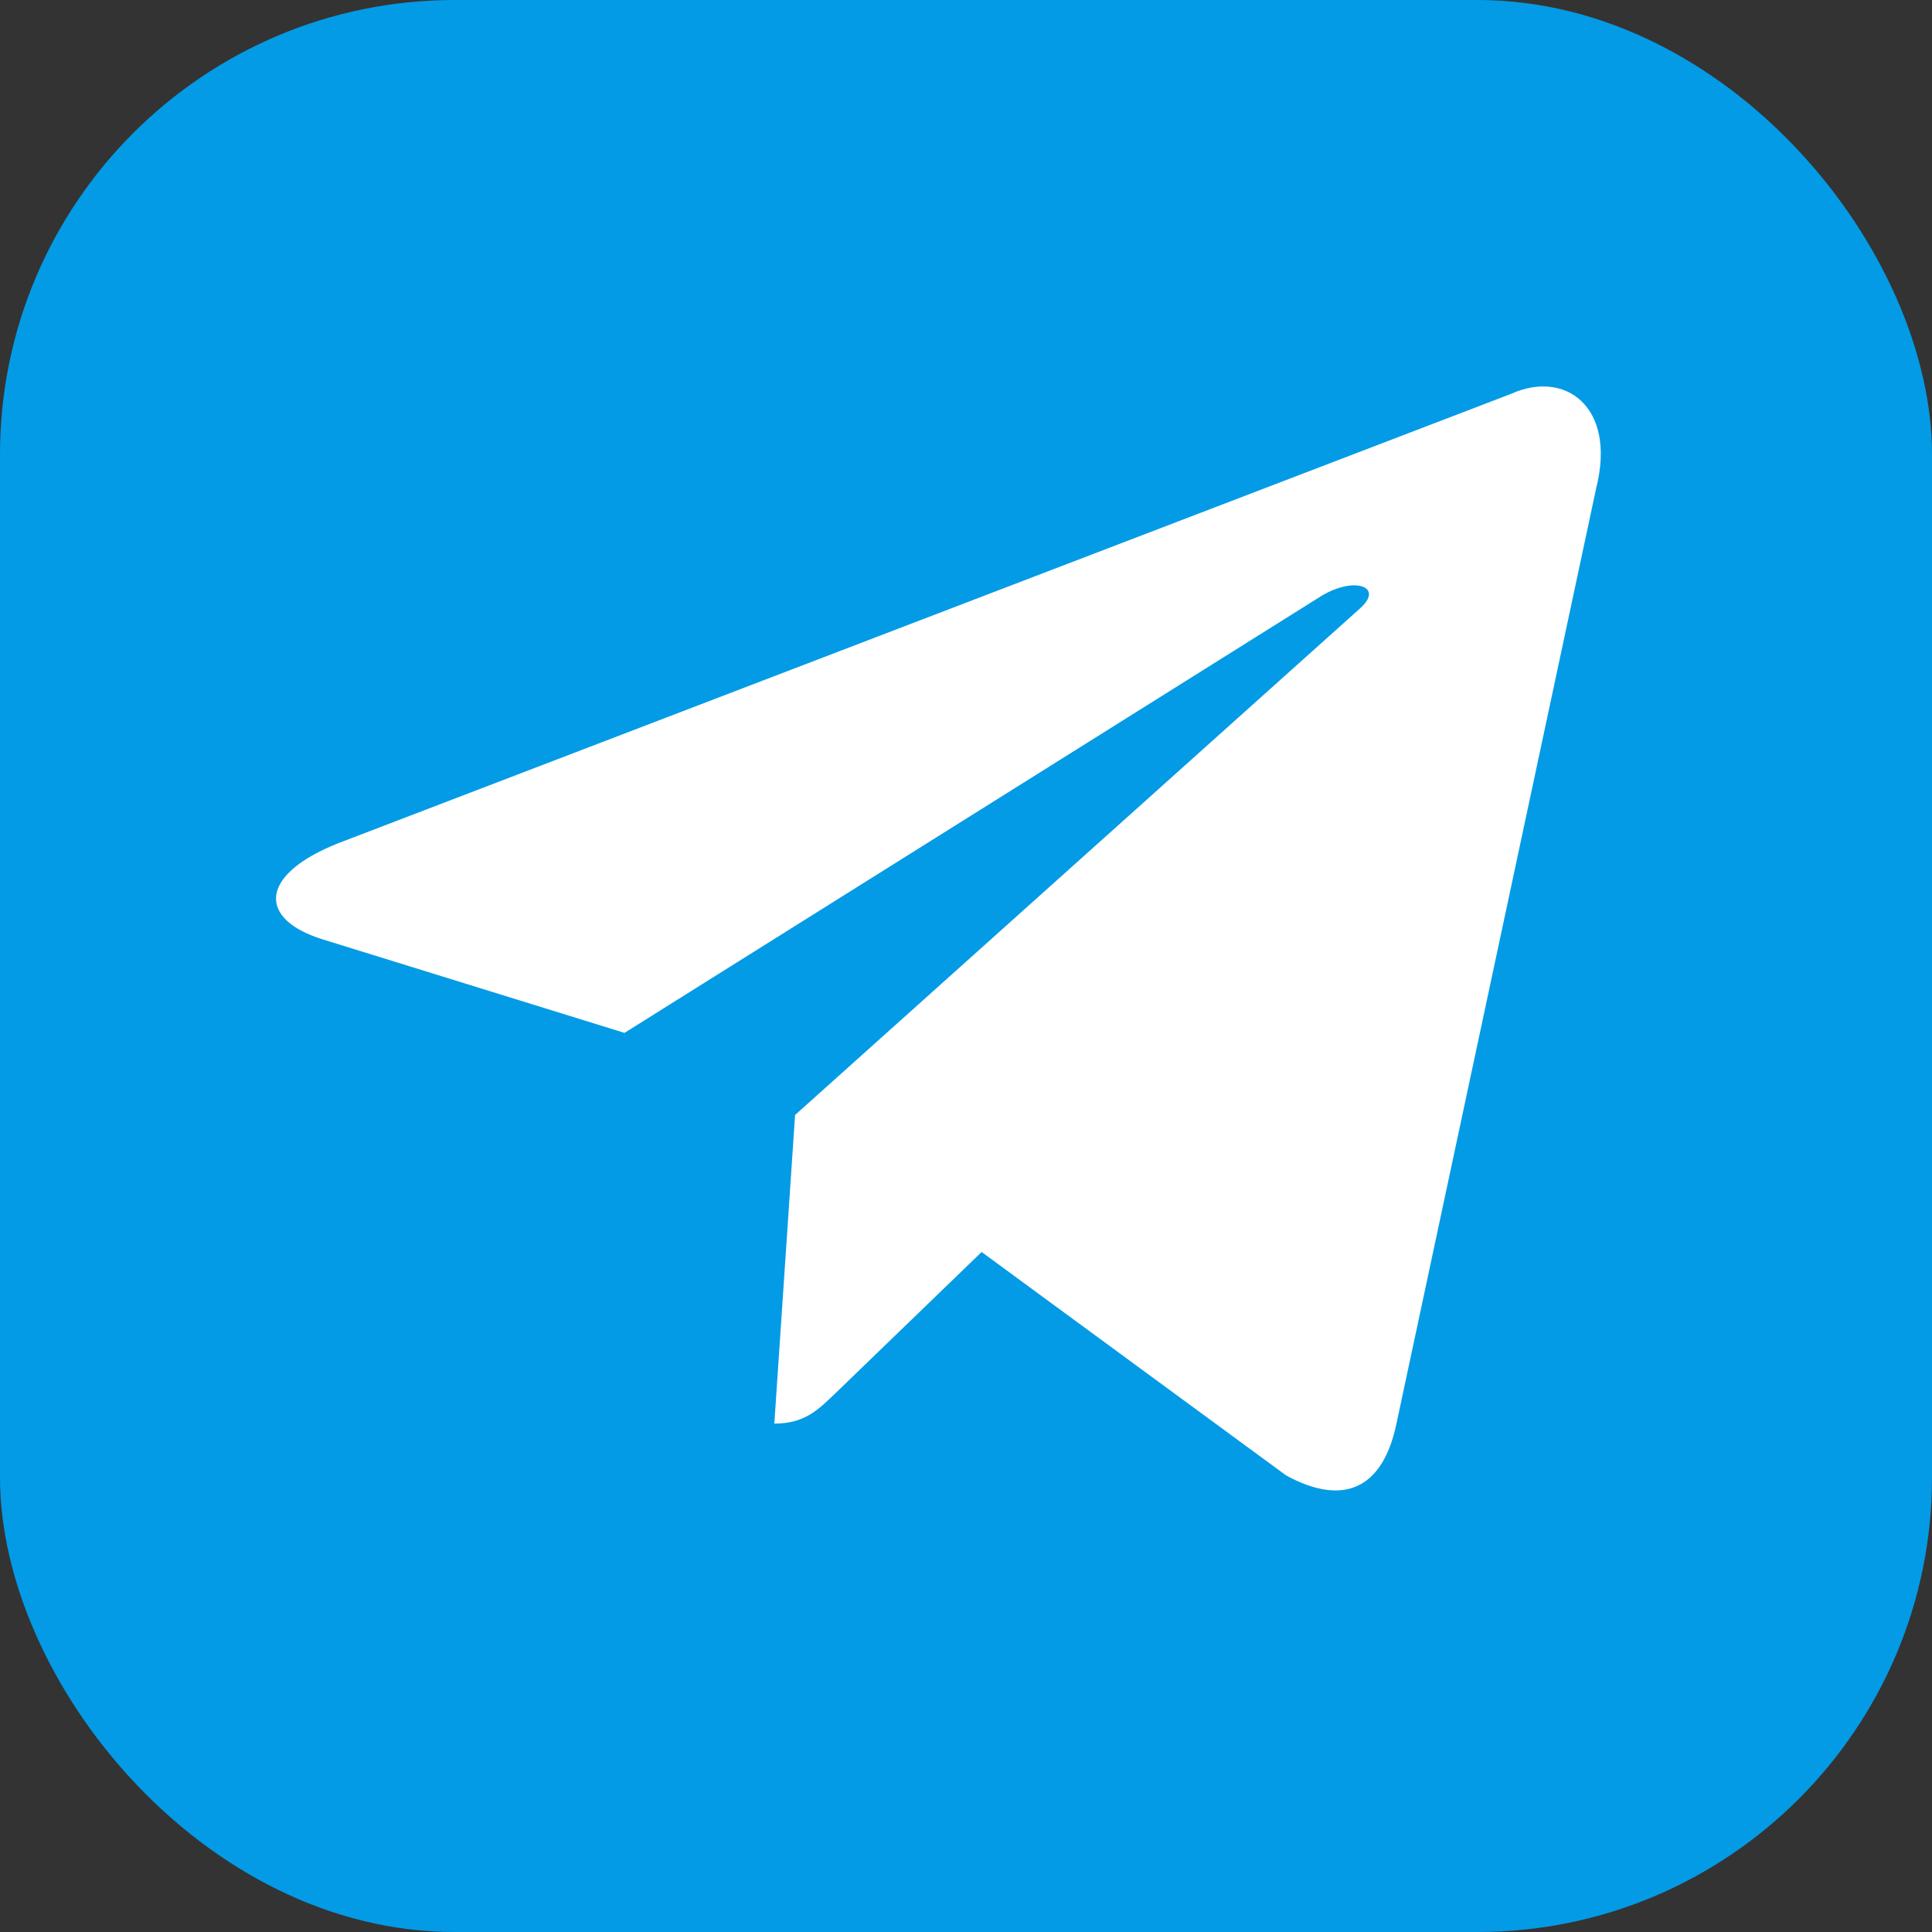 <svg width="34" height="34" viewBox="0 0 34 34" fill="none" xmlns="http://www.w3.org/2000/svg">
<rect x="0" y="0" width="34" height="34" fill="#333333" stroke="none"/>
<rect width="34" height="34" rx="8" fill="#039BE6"/>
<path d="M26.598 6.929L5.946 14.842C4.537 15.404 4.545 16.185 5.687 16.534L10.99 18.177L23.257 10.486C23.837 10.136 24.367 10.324 23.932 10.709L13.992 19.622H13.99L13.992 19.623L13.627 25.053C14.163 25.053 14.399 24.809 14.7 24.521L17.275 22.033L22.632 25.964C23.62 26.505 24.329 26.227 24.575 25.056L28.091 8.588C28.451 7.154 27.54 6.505 26.598 6.929Z" fill="white"/>
</svg>
